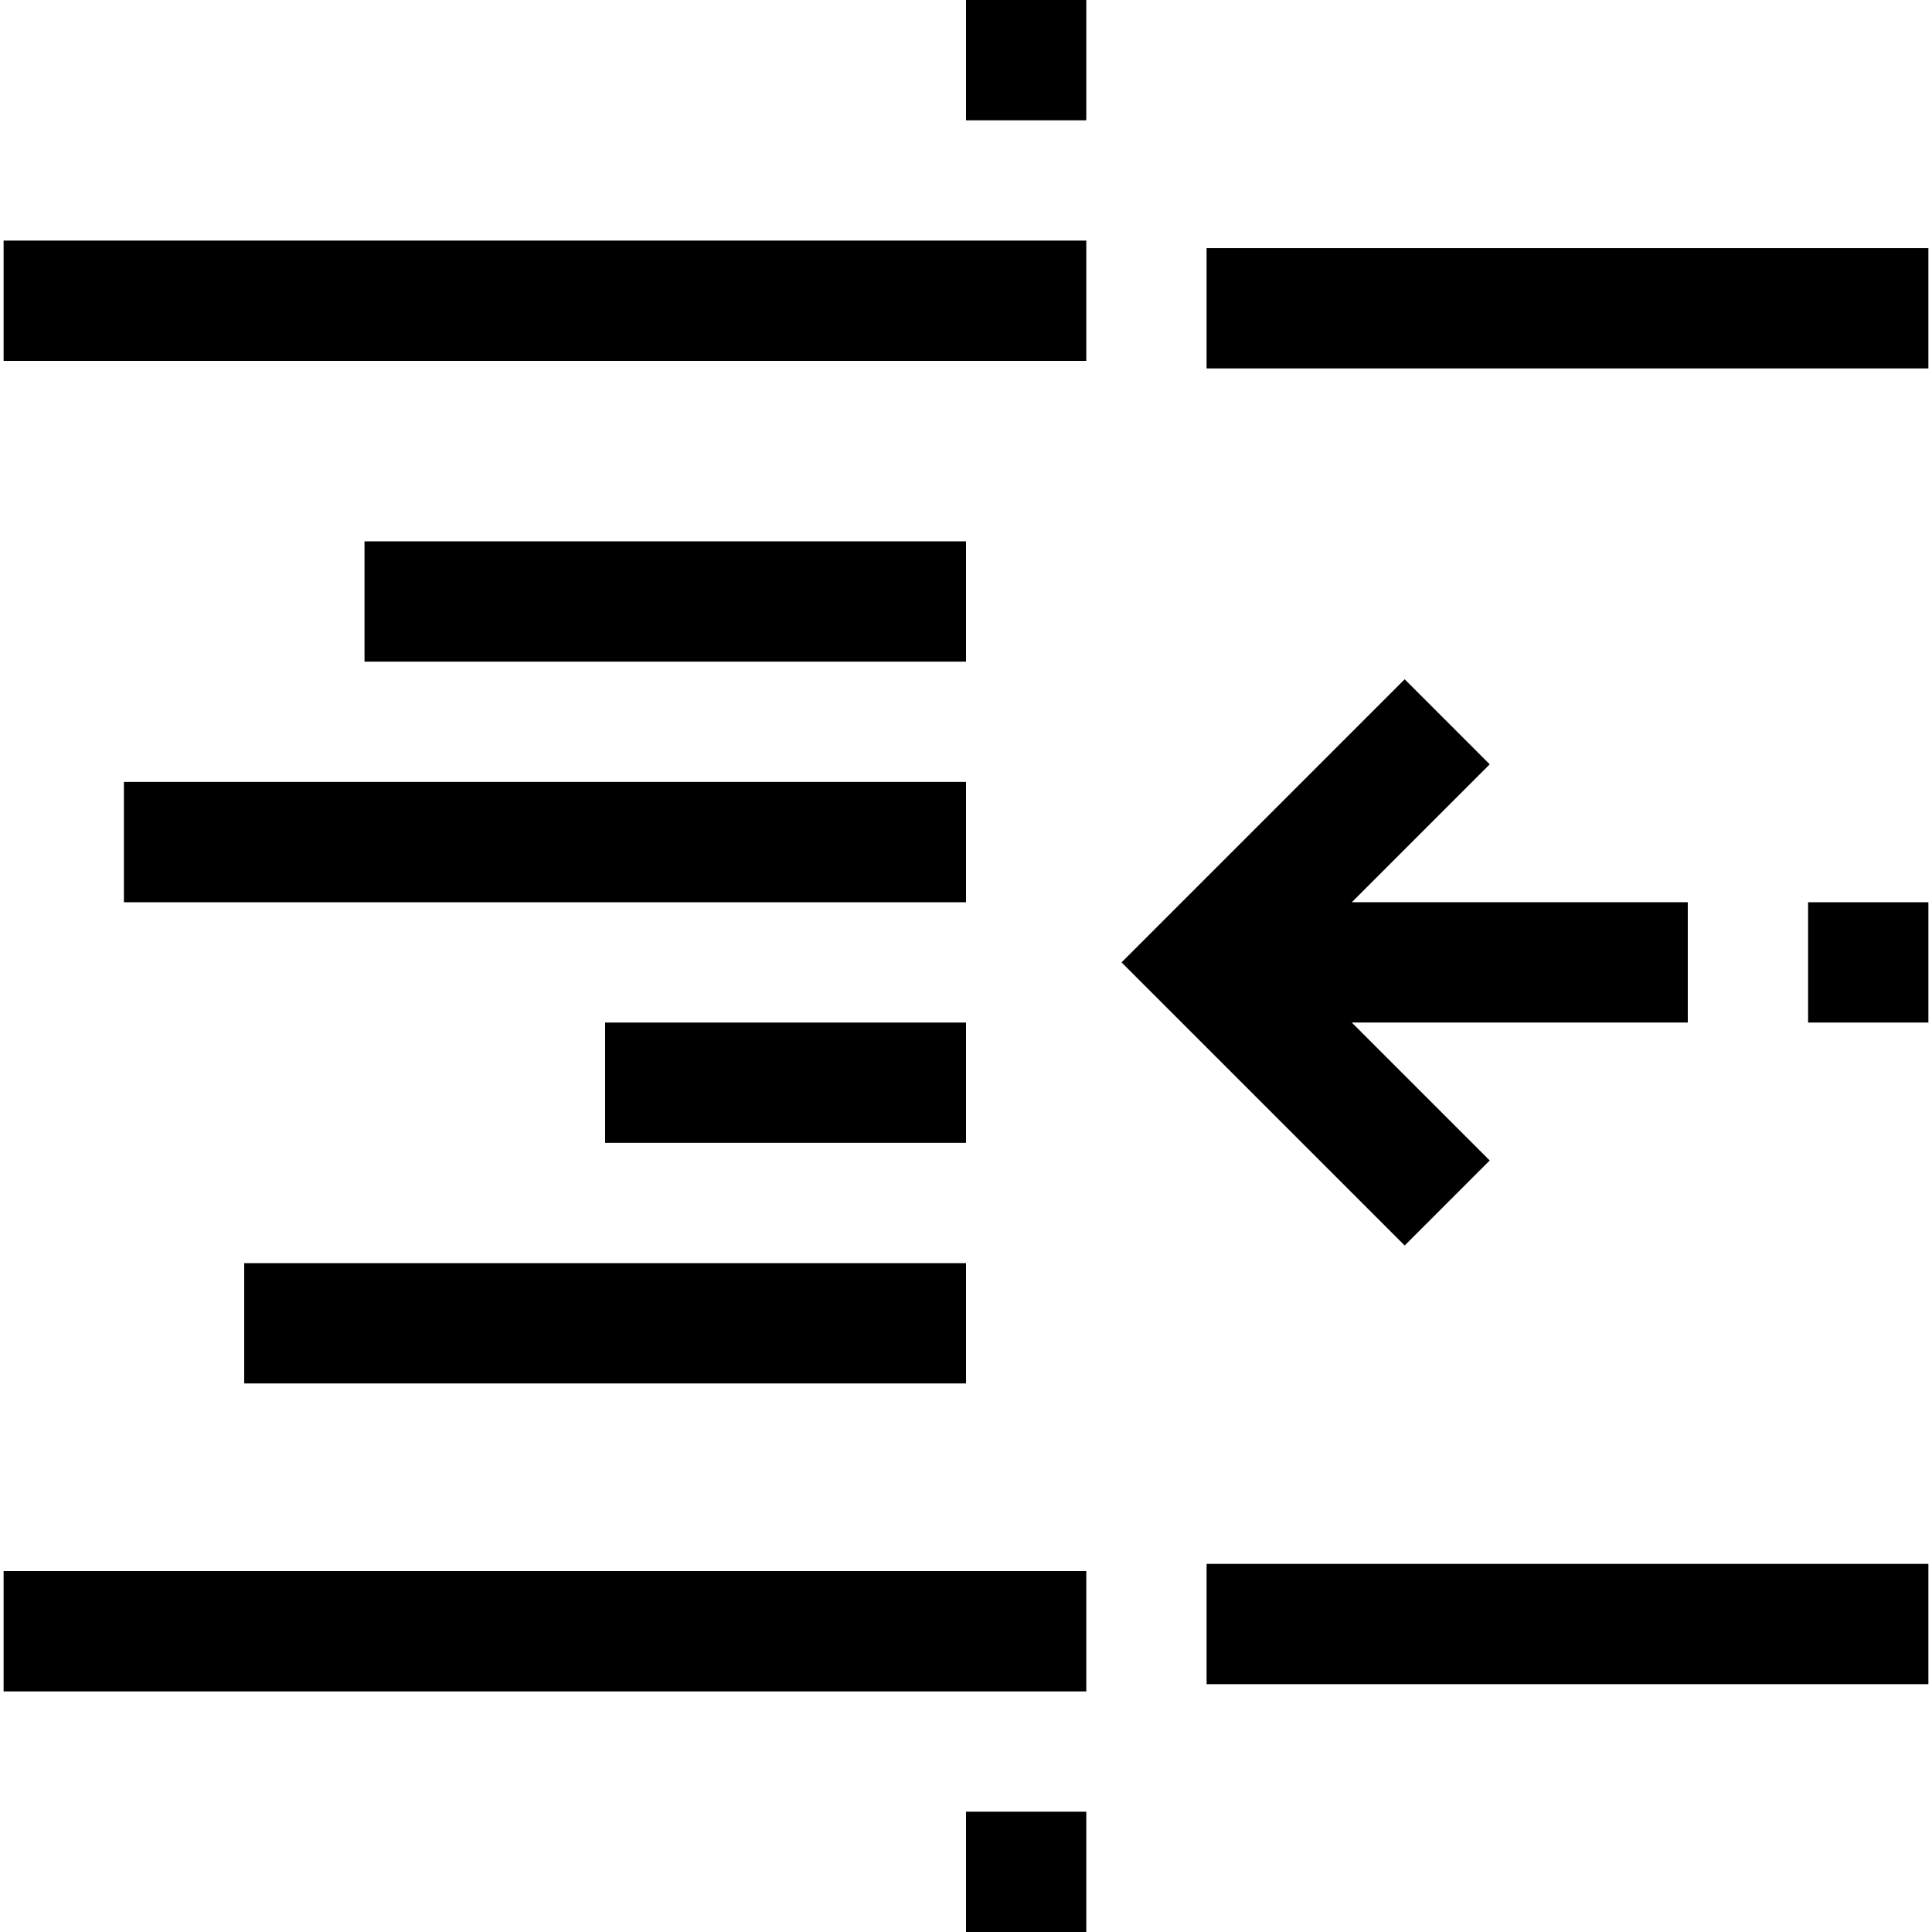 <?xml version="1.0" encoding="iso-8859-1"?>
<!-- Generator: Adobe Illustrator 19.0.0, SVG Export Plug-In . SVG Version: 6.00 Build 0)  -->
<svg version="1.1" id="Capa_1" xmlns="http://www.w3.org/2000/svg" xmlns:xlink="http://www.w3.org/1999/xlink" x="0px" y="0px"
	 viewBox="0 0 513.92 513.92" style="enable-background:new 0 0 513.92 513.92;" xml:space="preserve">
<g>
	<g>
		<g>
			<rect x="480.96" y="240" width="32" height="32"/>
			<polygon points="373.648,180.688 298.336,256 373.648,331.312 396.272,308.688 359.584,272 448.96,272 448.96,240 359.584,240 
				396.272,203.312 			"/>
			<rect x="256.96" width="32" height="32"/>
			<rect x="0.96" y="64" width="288" height="32"/>
			<rect x="320.96" y="66" width="192" height="32"/>
			<rect x="256.96" y="481.92" width="32" height="32"/>
			<rect x="0.96" y="417.92" width="288" height="32"/>
			<rect x="320.96" y="416" width="192" height="32"/>
			<rect x="96.96" y="144" width="160" height="32"/>
			<rect x="32.96" y="208" width="224" height="32"/>
			<rect x="160.96" y="272" width="96" height="32"/>
			<rect x="64.96" y="336" width="192" height="32"/>
		</g>
	</g>
</g>
<g>
</g>
<g>
</g>
<g>
</g>
<g>
</g>
<g>
</g>
<g>
</g>
<g>
</g>
<g>
</g>
<g>
</g>
<g>
</g>
<g>
</g>
<g>
</g>
<g>
</g>
<g>
</g>
<g>
</g>
</svg>
